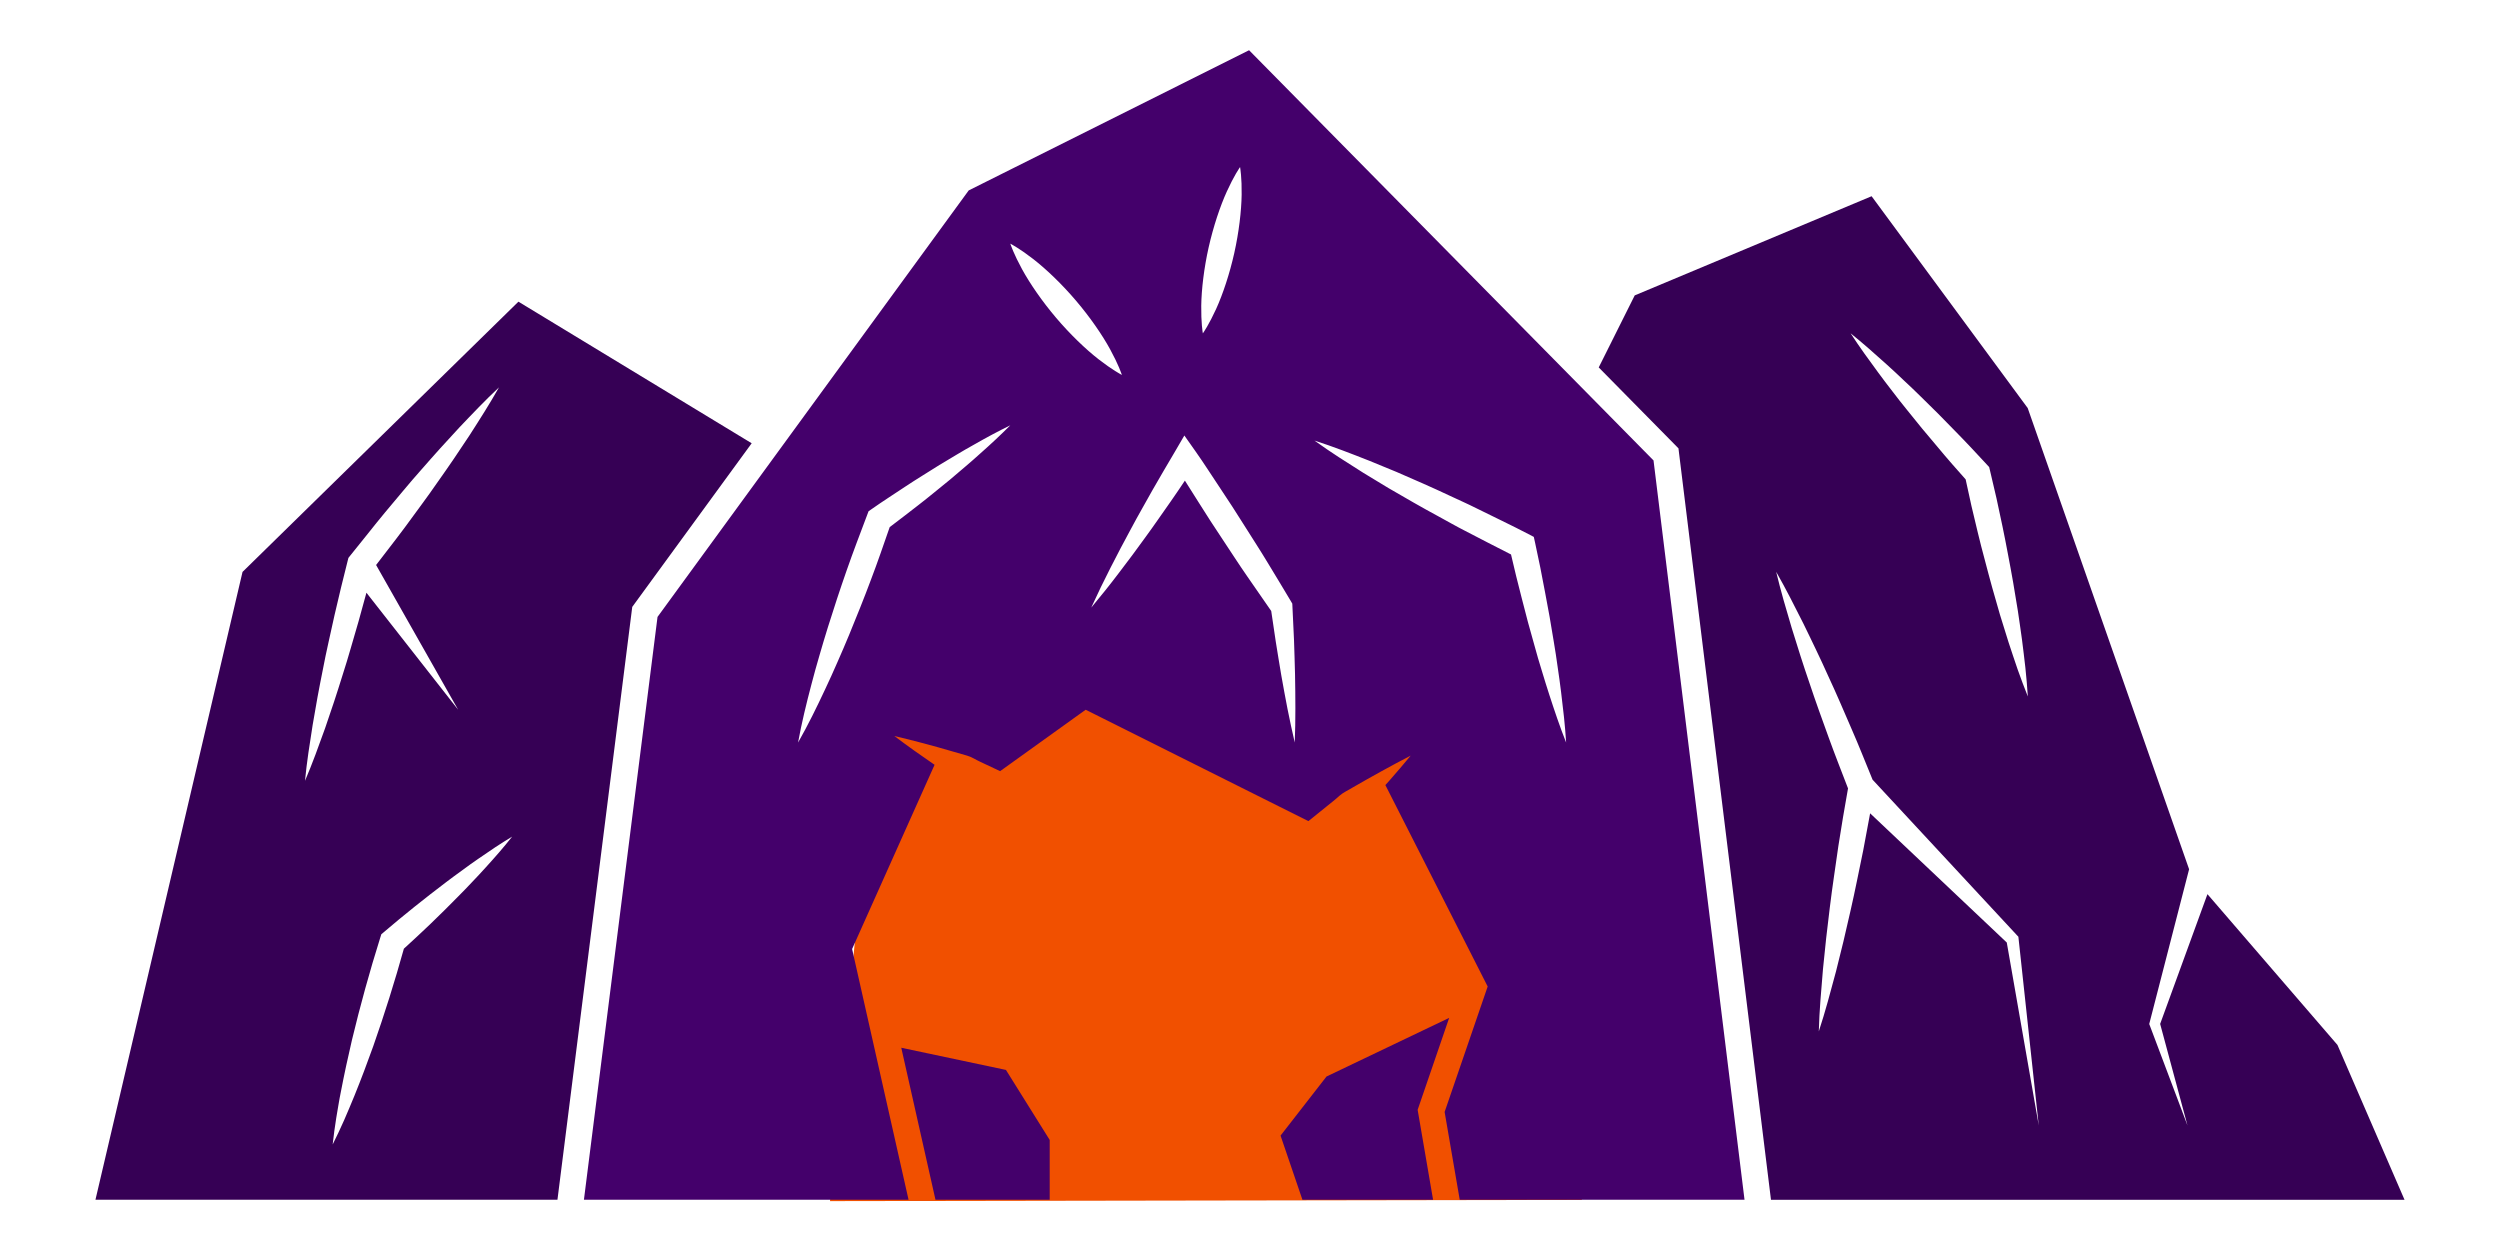 <svg id="ectBmxjfkbS1" xmlns="http://www.w3.org/2000/svg" xmlns:xlink="http://www.w3.org/1999/xlink" viewBox="0 25 100 50" shape-rendering="geometricPrecision" text-rendering="geometricPrecision"><defs><filter id="ectBmxjfkbS3-filter" x="-400%" width="600%" y="-400%" height="600%"><feGaussianBlur id="ectBmxjfkbS3-filter-blur-0" stdDeviation="0,0" result="result"/></filter></defs><path id="ectBmxjfkbS2" d="M20.737,37.067L9.701,47.877L3.818,72.99L22.298,72.99L25.29,49.276L30.067,42.731L20.737,37.067ZM12.2,56.232C12.271,55.48,12.39,54.74,12.506,54L12.699,52.894C12.763,52.526,12.842,52.161,12.912,51.793C13.05,51.057,13.225,50.331,13.382,49.601C13.547,48.873,13.727,48.148,13.909,47.424L13.937,47.315L14.004,47.231L14.707,46.356C14.942,46.065,15.171,45.77,15.413,45.483C15.897,44.913,16.367,44.331,16.866,43.772C17.116,43.491,17.358,43.207,17.612,42.93L18.372,42.101C18.633,41.83,18.888,41.555,19.153,41.287C19.417,41.019,19.682,40.752,19.96,40.494C19.774,40.825,19.579,41.146,19.381,41.467C19.185,41.788,18.978,42.101,18.777,42.419L18.152,43.354C17.943,43.667,17.724,43.969,17.51,44.277C17.086,44.896,16.632,45.49,16.193,46.097C15.972,46.399,15.74,46.691,15.513,46.99L15.044,47.6L18.326,53.39L14.657,48.709C14.555,49.09,14.452,49.47,14.344,49.848C14.131,50.564,13.937,51.285,13.705,51.997C13.591,52.352,13.484,52.71,13.364,53.065L13.004,54.128C12.75,54.832,12.498,55.539,12.2,56.232ZM19.439,59.686C19.261,59.885,19.078,60.079,18.894,60.272C18.708,60.463,18.53,60.663,18.34,60.846C17.964,61.223,17.591,61.604,17.206,61.969C16.86,62.301,16.509,62.623,16.155,62.948C15.79,64.261,15.382,65.559,14.93,66.848L14.564,67.842C14.444,68.174,14.305,68.5,14.177,68.83C14.048,69.158,13.901,69.482,13.764,69.809C13.618,70.133,13.471,70.457,13.307,70.778C13.343,70.421,13.397,70.069,13.45,69.717C13.512,69.367,13.563,69.016,13.635,68.67C13.707,68.324,13.767,67.975,13.847,67.629L14.079,66.596C14.409,65.225,14.783,63.866,15.206,62.52L15.253,62.37L15.36,62.28C15.764,61.936,16.173,61.596,16.587,61.266C17,60.93,17.425,60.61,17.846,60.286C18.056,60.122,18.275,59.97,18.49,59.811C18.705,59.652,18.92,59.495,19.14,59.346C19.578,59.041,20.023,58.742,20.486,58.465C20.151,58.889,19.799,59.291,19.439,59.686Z" fill="rgb(54,0,85)" stroke="none" stroke-width="1"/><path id="ectBmxjfkbS3" d="M42.283,52.7L51.628,55.862L60.459,52.833L63.275,72.995L33.2,73.045L35.088,53.348L42.283,52.7Z" filter="url(#ectBmxjfkbS3-filter)" fill="rgb(241,80,0)" stroke="none" stroke-width="1"/><path id="ectBmxjfkbS4" d="M66.141,43.417L49.963,27.009L38.748,32.617L26.301,49.677L23.357,72.99L36.342,72.99L34.084,62.961L37.383,55.592C36.841,55.221,36.302,54.84,35.773,54.44C36.558,54.624,37.334,54.833,38.099,55.057L38.676,55.223C38.87,55.276,39.032,55.393,39.212,55.473L40.005,55.846L43.168,53.575L43.427,53.39L43.71,53.531L52.336,57.845L53.08,57.245C53.247,57.11,53.418,56.979,53.575,56.833C53.738,56.69,53.944,56.603,54.129,56.487C54.508,56.272,54.884,56.053,55.269,55.844C55.651,55.631,56.04,55.428,56.428,55.225C56.147,55.561,55.865,55.899,55.575,56.225C55.522,56.286,55.468,56.344,55.415,56.403L59.507,64.46L57.785,69.478L58.389,72.99L69.781,72.99L66.141,43.417ZM48.346,34.894C48.534,34.062,48.804,33.251,49.075,32.656C49.21,32.359,49.339,32.114,49.437,31.946C49.536,31.777,49.603,31.682,49.603,31.682C49.603,31.682,49.624,31.797,49.64,31.991C49.658,32.186,49.67,32.461,49.666,32.788C49.656,33.44,49.557,34.29,49.371,35.122C49.185,35.954,48.914,36.767,48.644,37.361C48.507,37.658,48.379,37.902,48.28,38.071C48.182,38.24,48.114,38.334,48.114,38.334C48.114,38.334,48.093,38.221,48.076,38.026C48.059,37.831,48.046,37.555,48.05,37.229C48.059,36.576,48.159,35.726,48.346,34.894ZM39.225,43.127C38.825,43.492,38.409,43.835,37.998,44.187C37.578,44.525,37.164,44.874,36.738,45.202C36.354,45.496,35.975,45.797,35.588,46.085C35.344,46.786,35.104,47.49,34.84,48.183C34.699,48.554,34.561,48.925,34.412,49.291L33.966,50.392C33.819,50.761,33.653,51.122,33.498,51.485C33.344,51.85,33.172,52.209,33.006,52.571C32.669,53.29,32.32,54.005,31.923,54.702C32.066,53.913,32.256,53.139,32.458,52.372C32.562,51.989,32.66,51.603,32.776,51.224C32.89,50.845,32.995,50.462,33.117,50.085L33.48,48.954C33.602,48.578,33.733,48.204,33.862,47.829C34.122,47.081,34.406,46.343,34.685,45.602L34.742,45.451L34.866,45.364C35.306,45.054,35.762,44.765,36.209,44.466C36.658,44.168,37.121,43.889,37.576,43.6C38.041,43.324,38.5,43.039,38.974,42.778C39.443,42.509,39.921,42.253,40.412,42.012C40.027,42.398,39.631,42.769,39.225,43.127ZM42.244,37.712C41.686,37.055,41.195,36.342,40.879,35.763C40.721,35.472,40.602,35.221,40.525,35.039C40.447,34.857,40.412,34.746,40.412,34.746C40.412,34.746,40.517,34.799,40.683,34.905C40.851,35.009,41.079,35.168,41.34,35.37C41.861,35.776,42.486,36.375,43.044,37.032C43.602,37.688,44.094,38.4,44.409,38.98C44.567,39.269,44.686,39.522,44.763,39.704C44.84,39.885,44.875,39.997,44.875,39.997C44.875,39.997,44.771,39.945,44.604,39.839C44.437,39.734,44.207,39.576,43.947,39.374C43.426,38.969,42.802,38.369,42.244,37.712ZM51.79,54.701C51.686,54.256,51.59,53.808,51.501,53.36C51.416,52.912,51.329,52.464,51.252,52.015C51.179,51.566,51.1,51.117,51.031,50.667L50.849,49.44C50.527,48.979,50.209,48.516,49.889,48.054C49.551,47.569,49.234,47.07,48.906,46.579C48.576,46.089,48.258,45.591,47.943,45.091C47.763,44.801,47.578,44.513,47.396,44.225C47.212,44.5,47.027,44.775,46.836,45.048C46.495,45.529,46.165,46.016,45.815,46.492C45.468,46.97,45.121,47.446,44.758,47.914C44.402,48.385,44.03,48.848,43.65,49.304C43.897,48.763,44.154,48.229,44.424,47.703C44.69,47.174,44.969,46.655,45.249,46.135C45.525,45.614,45.823,45.105,46.108,44.589C46.397,44.076,46.703,43.572,46.999,43.063L47.374,42.42L47.823,43.057C48.165,43.54,48.479,44.04,48.809,44.531C49.137,45.022,49.459,45.516,49.772,46.018C50.086,46.519,50.41,47.012,50.714,47.519C51.019,48.025,51.328,48.529,51.629,49.038L51.692,49.146L51.696,49.233L51.76,50.595C51.779,51.05,51.786,51.506,51.801,51.961C51.812,52.417,51.812,52.872,51.815,53.329C51.815,53.787,51.809,54.244,51.79,54.701ZM61.97,52.785C61.862,52.464,61.77,52.14,61.669,51.818C61.566,51.496,61.476,51.172,61.386,50.847C61.198,50.201,61.026,49.549,60.862,48.898C60.712,48.327,60.575,47.754,60.441,47.179C59.819,46.87,59.206,46.541,58.587,46.225C58.241,46.049,57.904,45.854,57.563,45.669C57.223,45.48,56.879,45.3,56.544,45.103L55.534,44.52L54.536,43.915C53.876,43.498,53.216,43.084,52.579,42.623C53.327,42.863,54.054,43.147,54.779,43.433L55.859,43.877L56.928,44.344C57.285,44.496,57.634,44.667,57.988,44.828C58.34,44.994,58.696,45.149,59.043,45.324C59.737,45.67,60.441,46,61.129,46.359L61.352,46.476L61.404,46.712C61.547,47.37,61.682,48.027,61.802,48.69C61.929,49.351,62.049,50.012,62.153,50.678C62.208,51.011,62.262,51.345,62.306,51.678C62.352,52.012,62.406,52.344,62.443,52.68C62.526,53.35,62.604,54.024,62.645,54.701C62.393,54.068,62.179,53.427,61.97,52.785Z" fill="rgb(68,0,107)" stroke="none" stroke-width="1"/><path id="ectBmxjfkbS5" d="M93.498,66.797L88.298,60.766L86.406,65.957L87.5,70.02L85.989,66.012L85.969,65.961L85.988,65.887L87.564,59.77L81.108,41.322L74.864,32.849L65.389,36.816L63.949,39.697L67.139,42.934L67.16,43.111L70.839,72.991L96.181,72.991L93.498,66.797ZM75.466,39.577C75.704,39.786,75.929,40.007,76.16,40.222C76.392,40.437,76.621,40.655,76.845,40.877C77.298,41.317,77.744,41.762,78.181,42.217C78.399,42.444,78.623,42.666,78.836,42.897L79.48,43.589L79.567,43.684L79.6,43.822C79.781,44.563,79.947,45.307,80.099,46.054C80.179,46.427,80.248,46.802,80.32,47.177C80.388,47.552,80.465,47.926,80.527,48.302L80.714,49.432C80.773,49.809,80.822,50.189,80.877,50.567C80.928,50.946,80.97,51.327,81.015,51.708C81.053,52.091,81.091,52.474,81.113,52.859C80.967,52.501,80.837,52.139,80.706,51.778C80.584,51.415,80.458,51.052,80.341,50.688C80.228,50.323,80.11,49.959,80,49.593L79.685,48.492C79.581,48.124,79.488,47.755,79.389,47.387C79.291,47.018,79.193,46.649,79.106,46.278C78.932,45.58,78.774,44.88,78.626,44.176L78.093,43.572C77.884,43.337,77.684,43.093,77.481,42.852C77.07,42.374,76.67,41.886,76.277,41.392C76.078,41.148,75.883,40.899,75.692,40.647C75.502,40.396,75.304,40.149,75.12,39.891C74.744,39.382,74.372,38.868,74.024,38.332C74.521,38.732,74.996,39.153,75.466,39.577ZM80.271,62.701L74.805,57.533C74.716,58.027,74.624,58.519,74.529,59.013C74.36,59.822,74.204,60.634,74.018,61.441C73.84,62.248,73.645,63.052,73.44,63.857C73.224,64.658,73.015,65.461,72.752,66.255C72.774,65.419,72.85,64.593,72.919,63.765C72.999,62.941,73.088,62.117,73.193,61.296C73.292,60.474,73.421,59.657,73.535,58.839C73.657,58.069,73.781,57.302,73.921,56.536C73.662,55.86,73.396,55.19,73.151,54.511C72.889,53.784,72.623,53.06,72.38,52.325C72.258,51.959,72.129,51.595,72.015,51.225C71.9,50.855,71.78,50.488,71.668,50.117C71.447,49.374,71.227,48.632,71.047,47.873C71.434,48.55,71.782,49.241,72.131,49.934C72.304,50.281,72.467,50.631,72.636,50.979C72.808,51.327,72.962,51.679,73.124,52.031C73.451,52.731,73.753,53.441,74.06,54.151C74.355,54.823,74.623,55.51,74.903,56.188L80.674,62.405L80.735,62.469L80.743,62.543L81.55,70.018L80.271,62.701Z" fill="rgb(54,0,85)" stroke="none" stroke-width="1"/><polygon id="ectBmxjfkbS6" points="41.988,70.598 40.238,67.797 36.051,66.91 37.419,72.99 41.988,72.99" paint-order="stroke fill markers" fill="rgb(68,0,107)" stroke="none" stroke-width="1"/><polygon id="ectBmxjfkbS7" points="56.706,69.393 57.967,65.715 53.06,68.061 51.222,70.424 52.097,72.99 57.323,72.99" paint-order="stroke fill markers" fill="rgb(68,0,107)" stroke="none" stroke-width="1"/></svg>